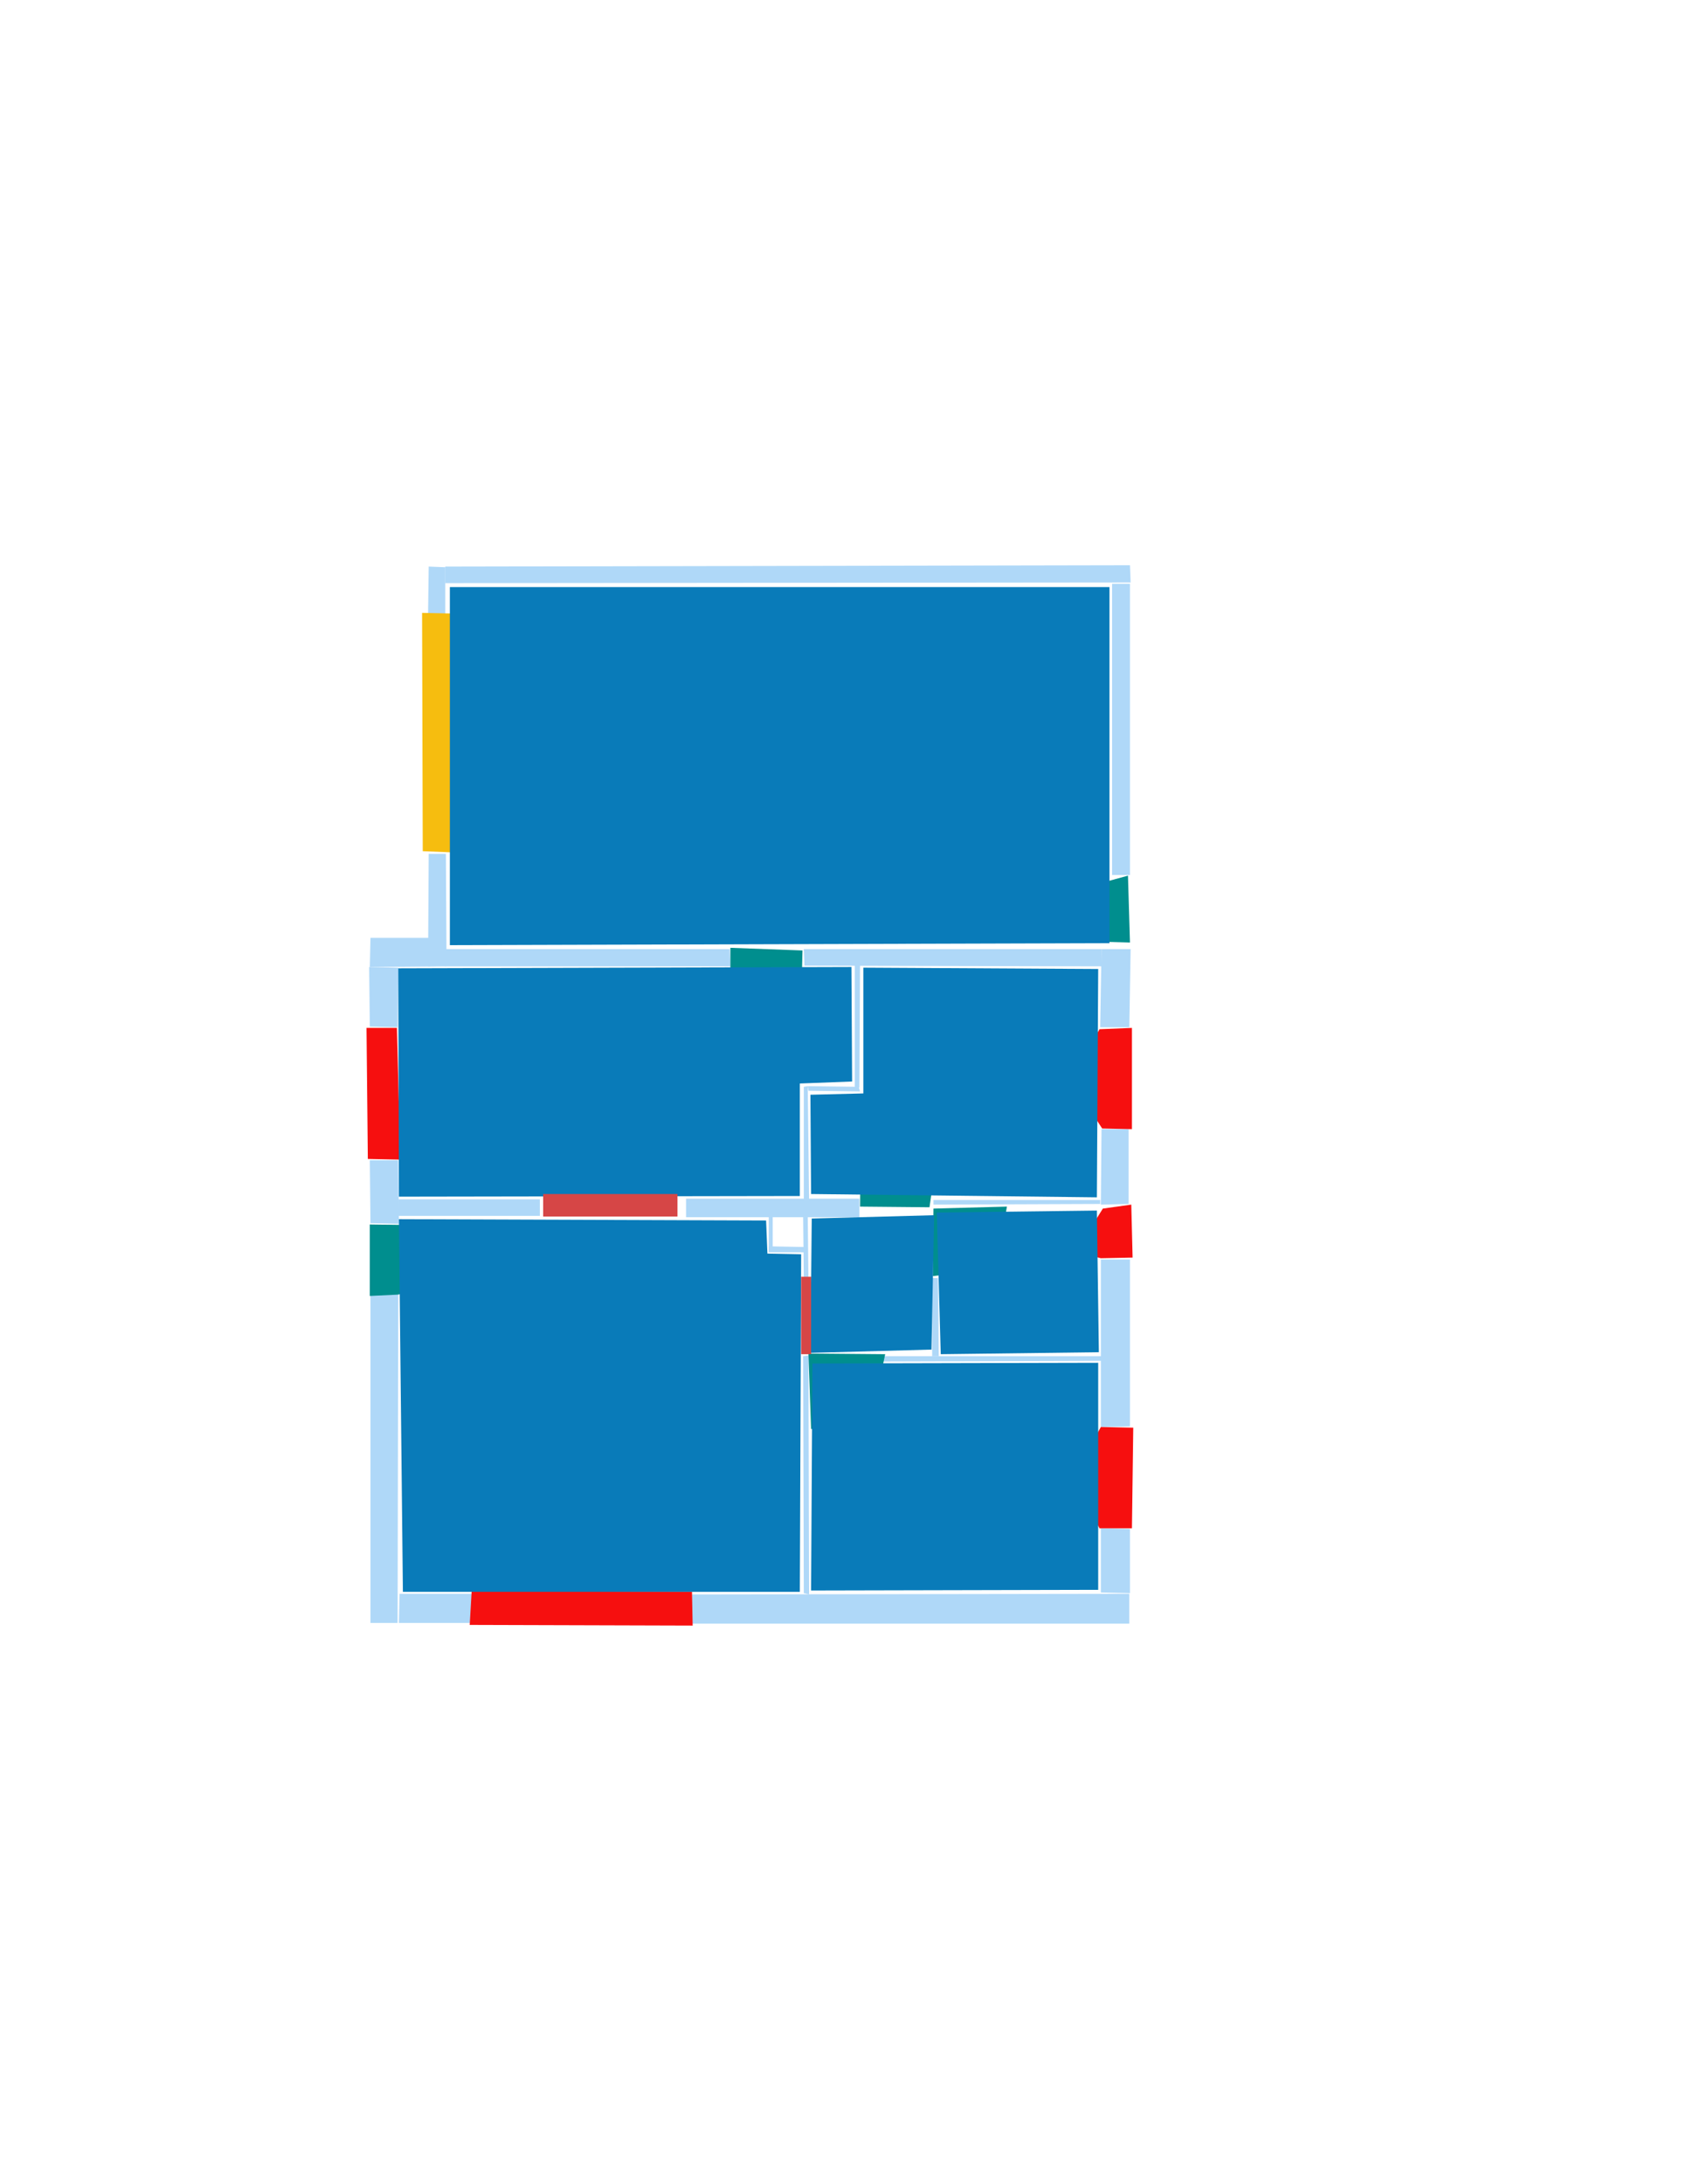 <ns0:svg xmlns:ns0="http://www.w3.org/2000/svg" version="1.1" width="2550" height="3300">
<ns0:width>2480</ns0:width>
<ns0:height>3508</ns0:height>
<ns0:nclasslabel>50</ns0:nclasslabel>
<ns0:nclassappear>6</ns0:nclassappear>
<ns0:class>Bidet-1</ns0:class>
<ns0:class>Bidet-2</ns0:class>
<ns0:class>Bidet-3</ns0:class>
<ns0:class>Bidet-4</ns0:class>
<ns0:class>Door</ns0:class>
<ns0:class>Door-1</ns0:class>
<ns0:class>Door-23</ns0:class>
<ns0:class>Oven-1</ns0:class>
<ns0:class>Oven-2</ns0:class>
<ns0:class>Oven-3</ns0:class>
<ns0:class>Oven-4</ns0:class>
<ns0:class>Parking</ns0:class>
<ns0:class>Roof</ns0:class>
<ns0:class>Room</ns0:class>
<ns0:class>Separation</ns0:class>
<ns0:class>Sink-1</ns0:class>
<ns0:class>Sink-11</ns0:class>
<ns0:class>Sink-12</ns0:class>
<ns0:class>Sink-13</ns0:class>
<ns0:class>Sink-14</ns0:class>
<ns0:class>Sink-2</ns0:class>
<ns0:class>Sink-3</ns0:class>
<ns0:class>Sink-4</ns0:class>
<ns0:class>Sink-5</ns0:class>
<ns0:class>Sink-6</ns0:class>
<ns0:class>Sofa-1</ns0:class>
<ns0:class>Sofa-3</ns0:class>
<ns0:class>Sofa-4</ns0:class>
<ns0:class>Sofa-5</ns0:class>
<ns0:class>Sofa-6</ns0:class>
<ns0:class>Sofa-7</ns0:class>
<ns0:class>Sofa-8</ns0:class>
<ns0:class>Sofa-9</ns0:class>
<ns0:class>Stairs-1</ns0:class>
<ns0:class>Table-1</ns0:class>
<ns0:class>Table-2</ns0:class>
<ns0:class>Table-3</ns0:class>
<ns0:class>Table-4</ns0:class>
<ns0:class>Table-5</ns0:class>
<ns0:class>Table-6</ns0:class>
<ns0:class>Table-7</ns0:class>
<ns0:class>Text</ns0:class>
<ns0:class>Tub-1</ns0:class>
<ns0:class>Tub-3</ns0:class>
<ns0:class>TV-1</ns0:class>
<ns0:class>TV-2</ns0:class>
<ns0:class>Wall</ns0:class>
<ns0:class>Wall-1</ns0:class>
<ns0:class>Wallieee</ns0:class>
<ns0:class>Window</ns0:class>
<ns0:polygon class="Wall" fill="#AFD8F8" id="0" transcription="" points="1665,1706 1706,1706 1706,1819 1664,1820 " />
<ns0:polygon class="Wall" fill="#AFD8F8" id="1" transcription="" points="1411,1813 1411,1820 1663,1819 1663,1813 " />
<ns0:polygon class="Wall" fill="#AFD8F8" id="2" transcription="" points="1664,2309 1708,2310 1708,2407 1664,2406 " />
<ns0:polygon class="Wall" fill="#AFD8F8" id="3" transcription="" points="1664,1903 1708,1903 1708,2155 1664,2156 " />
<ns0:polygon class="Wall" fill="#AFD8F8" id="4" transcription="" points="1335,2049 1335,2057 1665,2056 1665,2049 " />
<ns0:polygon class="Wall" fill="#AFD8F8" id="5" transcription="" points="1409,1931 1418,1931 1419,2049 1409,2049 " />
<ns0:polygon class="Wall" fill="#AFD8F8" id="6" transcription="" points="1334,1932 1334,1938 1409,1938 1409,1932 " />
<ns0:polygon class="Wall" fill="#AFD8F8" id="7" transcription="" points="1215,1434 1216,1459 1665,1460 1665,1434 " />
<ns0:polygon class="Wall" fill="#AFD8F8" id="8" transcription="" points="1663,1552 1707,1552 1709,1434 1665,1434 " />
<ns0:polygon class="Wall" fill="#AFD8F8" id="9" transcription="" points="1681,882 1708,882 1708,1322 1681,1322 " />
<ns0:polygon class="Wall" fill="#AFD8F8" id="10" transcription="" points="1292,1458 1300,1458 1299,1643 1292,1644 " />
<ns0:polygon class="Wall" fill="#AFD8F8" id="11" transcription="" points="1221,1641 1222,1648 1300,1649 1298,1642 " />
<ns0:polygon class="Wall" fill="#AFD8F8" id="12" transcription="" points="1046,2409 1045,2453 1707,2453 1707,2408 " />
<ns0:polygon class="Wall" fill="#AFD8F8" id="13" transcription="" points="1708,854 1709,880 673,881 673,856 " />
<ns0:polygon class="Wall" fill="#AFD8F8" id="14" transcription="" points="673,931 647,931 648,856 673,857 " />
<ns0:polygon class="Wall" fill="#AFD8F8" id="15" transcription="" points="673,1434 673,1460 1104,1460 1103,1434 " />
<ns0:polygon class="Wall" fill="#AFD8F8" id="16" transcription="" points="713,2408 712,2452 603,2452 604,2408 " />
<ns0:polygon class="Wall" fill="#AFD8F8" id="17" transcription="" points="560,1955 602,1955 601,2452 560,2452 " />
<ns0:polygon class="Wall" fill="#AFD8F8" id="18" transcription="" points="559,1551 601,1552 602,1462 558,1461 " />
<ns0:polygon class="Wall" fill="#AFD8F8" id="19" transcription="" points="560,1417 674,1417 674,1460 559,1461 " />
<ns0:polygon class="Wall" fill="#AFD8F8" id="20" transcription="" points="674,1290 648,1290 647,1460 675,1459 " />
<ns0:polygon class="Wall" fill="#AFD8F8" id="21" transcription="" points="1215,1814 1223,1814 1221,1641 1215,1642 " />
<ns0:polygon class="Wall" fill="#AFD8F8" id="22" transcription="" points="1299,1811 1299,1839 1037,1839 1037,1811 " />
<ns0:polygon class="Wall" fill="#AFD8F8" id="23" transcription="" points="1214,2049 1215,2407 1223,2409 1222,2048 " />
<ns0:polygon class="Wall" fill="#AFD8F8" id="24" transcription="" points="1214,1838 1215,1932 1222,1932 1221,1839 " />
<ns0:polygon class="Wall" fill="#AFD8F8" id="25" transcription="" points="1162,1891 1168,1891 1168,1837 1162,1838 " />
<ns0:polygon class="Wall" fill="#AFD8F8" id="26" transcription="" points="1215,1884 1216,1892 1162,1892 1162,1883 " />
<ns0:polygon class="Wall" fill="#AFD8F8" id="27" transcription="" points="559,1753 602,1753 603,1849 560,1848 " />
<ns0:polygon class="Wall" fill="#AFD8F8" id="28" transcription="" points="816,1812 816,1837 602,1837 602,1812 " />
<ns0:polygon class="Parking" fill="#F6BD0F" id="29" transcription="" points="687,927 688,1288 639,1286 638,926 " />
<ns0:polygon class="Window" fill="#f60f0f" id="30" transcription="" points="605,1752 556,1751 554,1553 600,1553 " />
<ns0:polygon class="Door" fill="#008E8E" id="31" transcription="" points="702,1852 559,1850 559,1958 601,1956 655,1947 690,1907 " />
<ns0:polygon class="Window" fill="#f60f0f" id="32" transcription="" points="713,2403 710,2455 1047,2456 1046,2405 " />
<ns0:polygon class="Window" fill="#f60f0f" id="33" transcription="" points="1627,2243 1662,2309 1711,2309 1713,2157 1664,2156 1628,2222 1642,2233 " />
<ns0:polygon class="Window" fill="#f60f0f" id="34" transcription="" points="1629,1887 1667,1826 1710,1820 1712,1900 1664,1901 1641,1895 " />
<ns0:polygon class="Window" fill="#f60f0f" id="35" transcription="" points="1625,1642 1666,1705 1711,1706 1711,1553 1662,1555 1627,1617 1638,1628 " />
<ns0:polygon class="Door" fill="#008E8E" id="36" transcription="" points="1596,1421 1708,1424 1705,1323 1639,1341 1608,1368 " />
<ns0:polygon class="Door" fill="#008E8E" id="37" transcription="" points="1210,1563 1213,1436 1104,1432 1104,1461 1115,1507 1157,1556 " />
<ns0:polygon class="Door" fill="#008E8E" id="38" transcription="" points="1301,1715 1300,1823 1405,1824 1410,1789 1373,1728 " />
<ns0:polygon class="Door" fill="#008E8E" id="39" transcription="" points="1522,1823 1411,1826 1410,1928 1477,1920 1514,1870 " />
<ns0:polygon class="Door" fill="#008E8E" id="40" transcription="" points="1226,2159 1222,2045 1338,2046 1325,2108 1281,2154 " />
<ns0:polygon class="Room" fill="#097bb9" id="41" transcription="" points="680,887 680,1428 1677,1425 1677,887 " />
<ns0:polygon class="Room" fill="#097bb9" id="42" transcription="" points="602,1463 603,1808 1209,1807 1209,1637 1288,1634 1287,1461 " />
<ns0:polygon class="Room" fill="#097bb9" id="43" transcription="" points="609,2405 1209,2405 1211,1895 1160,1894 1158,1844 603,1842 " />
<ns0:polygon class="Room" fill="#097bb9" id="44" transcription="" points="1660,2059 1660,2402 1226,2403 1228,2060 " />
<ns0:polygon class="Room" fill="#097bb9" id="45" transcription="" points="1658,1829 1661,2043 1422,2046 1416,1832 " />
<ns0:polygon class="Room" fill="#097bb9" id="46" transcription="" points="1227,1841 1225,2044 1408,2039 1412,1836 " />
<ns0:polygon class="Room" fill="#097bb9" id="47" transcription="" points="1305,1462 1660,1464 1658,1809 1226,1804 1225,1654 1305,1652 " />
<ns0:polygon class="Separation" fill="#D64646" id="48" transcription="" points="821,1804 1024,1804 1024,1838 821,1838 " />
<ns0:polygon class="Separation" fill="#D64646" id="49" transcription="" points="1211,1929 1226,1929 1226,2046 1211,2046 " />
<ns0:relation type="outerP" objects="13,9,36,8,35,0,34,3,33,2,12,32,16,17,31,27,30,18,19,20,29,14" />
<ns0:relation type="incident" objects="13,9" />
<ns0:relation type="incident" objects="9,36" />
<ns0:relation type="incident" objects="36,8" />
<ns0:relation type="incident" objects="8,35" />
<ns0:relation type="incident" objects="35,0" />
<ns0:relation type="incident" objects="0,34" />
<ns0:relation type="incident" objects="34,3" />
<ns0:relation type="incident" objects="33,3" />
<ns0:relation type="incident" objects="33,2" />
<ns0:relation type="incident" objects="2,12" />
<ns0:relation type="incident" objects="12,32" />
<ns0:relation type="incident" objects="32,16" />
<ns0:relation type="incident" objects="17,16" />
<ns0:relation type="incident" objects="17,31" />
<ns0:relation type="incident" objects="31,27" />
<ns0:relation type="incident" objects="27,30" />
<ns0:relation type="incident" objects="30,18" />
<ns0:relation type="incident" objects="18,19" />
<ns0:relation type="incident" objects="19,20" />
<ns0:relation type="incident" objects="20,29" />
<ns0:relation type="incident" objects="29,14" />
<ns0:relation type="incident" objects="14,13" />
<ns0:relation type="incident" objects="36,7" />
<ns0:relation type="incident" objects="7,8" />
<ns0:relation type="incident" objects="7,37" />
<ns0:relation type="incident" objects="37,15" />
<ns0:relation type="incident" objects="15,20" />
<ns0:relation type="incident" objects="15,19" />
<ns0:relation type="incident" objects="7,10" />
<ns0:relation type="incident" objects="10,11" />
<ns0:relation type="incident" objects="11,21" />
<ns0:relation type="incident" objects="21,22" />
<ns0:relation type="incident" objects="22,48" />
<ns0:relation type="incident" objects="48,28" />
<ns0:relation type="incident" objects="28,27" />
<ns0:relation type="incident" objects="22,38" />
<ns0:relation type="incident" objects="38,1" />
<ns0:relation type="incident" objects="1,0" />
<ns0:relation type="incident" objects="1,34" />
<ns0:relation type="incident" objects="1,39" />
<ns0:relation type="incident" objects="39,5" />
<ns0:relation type="incident" objects="5,4" />
<ns0:relation type="incident" objects="4,3" />
<ns0:relation type="incident" objects="5,6" />
<ns0:relation type="incident" objects="4,40" />
<ns0:relation type="incident" objects="24,22" />
<ns0:relation type="incident" objects="40,49" />
<ns0:relation type="incident" objects="49,24" />
<ns0:relation type="incident" objects="49,23" />
<ns0:relation type="incident" objects="40,23" />
<ns0:relation type="incident" objects="23,12" />
<ns0:relation type="neighbour" objects="41,42" />
<ns0:relation type="neighbour" objects="42,47" />
<ns0:relation type="neighbour" objects="47,41" />
<ns0:relation type="neighbour" objects="47,45" />
<ns0:relation type="neighbour" objects="45,44" />
<ns0:relation type="neighbour" objects="44,43" />
<ns0:relation type="neighbour" objects="43,46" />
<ns0:relation type="neighbour" objects="46,45" />
<ns0:relation type="neighbour" objects="46,44" />
<ns0:relation type="neighbour" objects="46,47" />
<ns0:relation type="neighbour" objects="46,42" />
<ns0:relation type="neighbour" objects="43,42" />
<ns0:relation type="access" objects="41,36,41" />
<ns0:relation type="access" objects="41,37,42" />
<ns0:relation type="access" objects="42,48,43" />
<ns0:relation type="access" objects="43,31,43" />
<ns0:relation type="access" objects="46,40,44" />
<ns0:relation type="access" objects="46,39,45" />
<ns0:relation type="access" objects="46,38,47" />
<ns0:relation type="access" objects="43,49,46" />
<ns0:relation type="surround" objects="13,9,36,7,37,15,20,29,14,13,41" />
<ns0:relation type="surround" objects="19,15,37,7,10,11,21,22,28,27,30,18,19,42" />
<ns0:relation type="surround" objects="11,10,7,8,35,0,1,38,22,21,11,47" />
<ns0:relation type="surround" objects="28,48,22,24,49,23,12,32,16,17,31,27,28,43" />
<ns0:relation type="surround" objects="22,38,1,39,5,4,40,49,24,22,46" />
<ns0:relation type="surround" objects="1,34,3,4,5,39,1,45" />
<ns0:relation type="surround" objects="40,4,3,33,2,12,23,40,44" />
</ns0:svg>